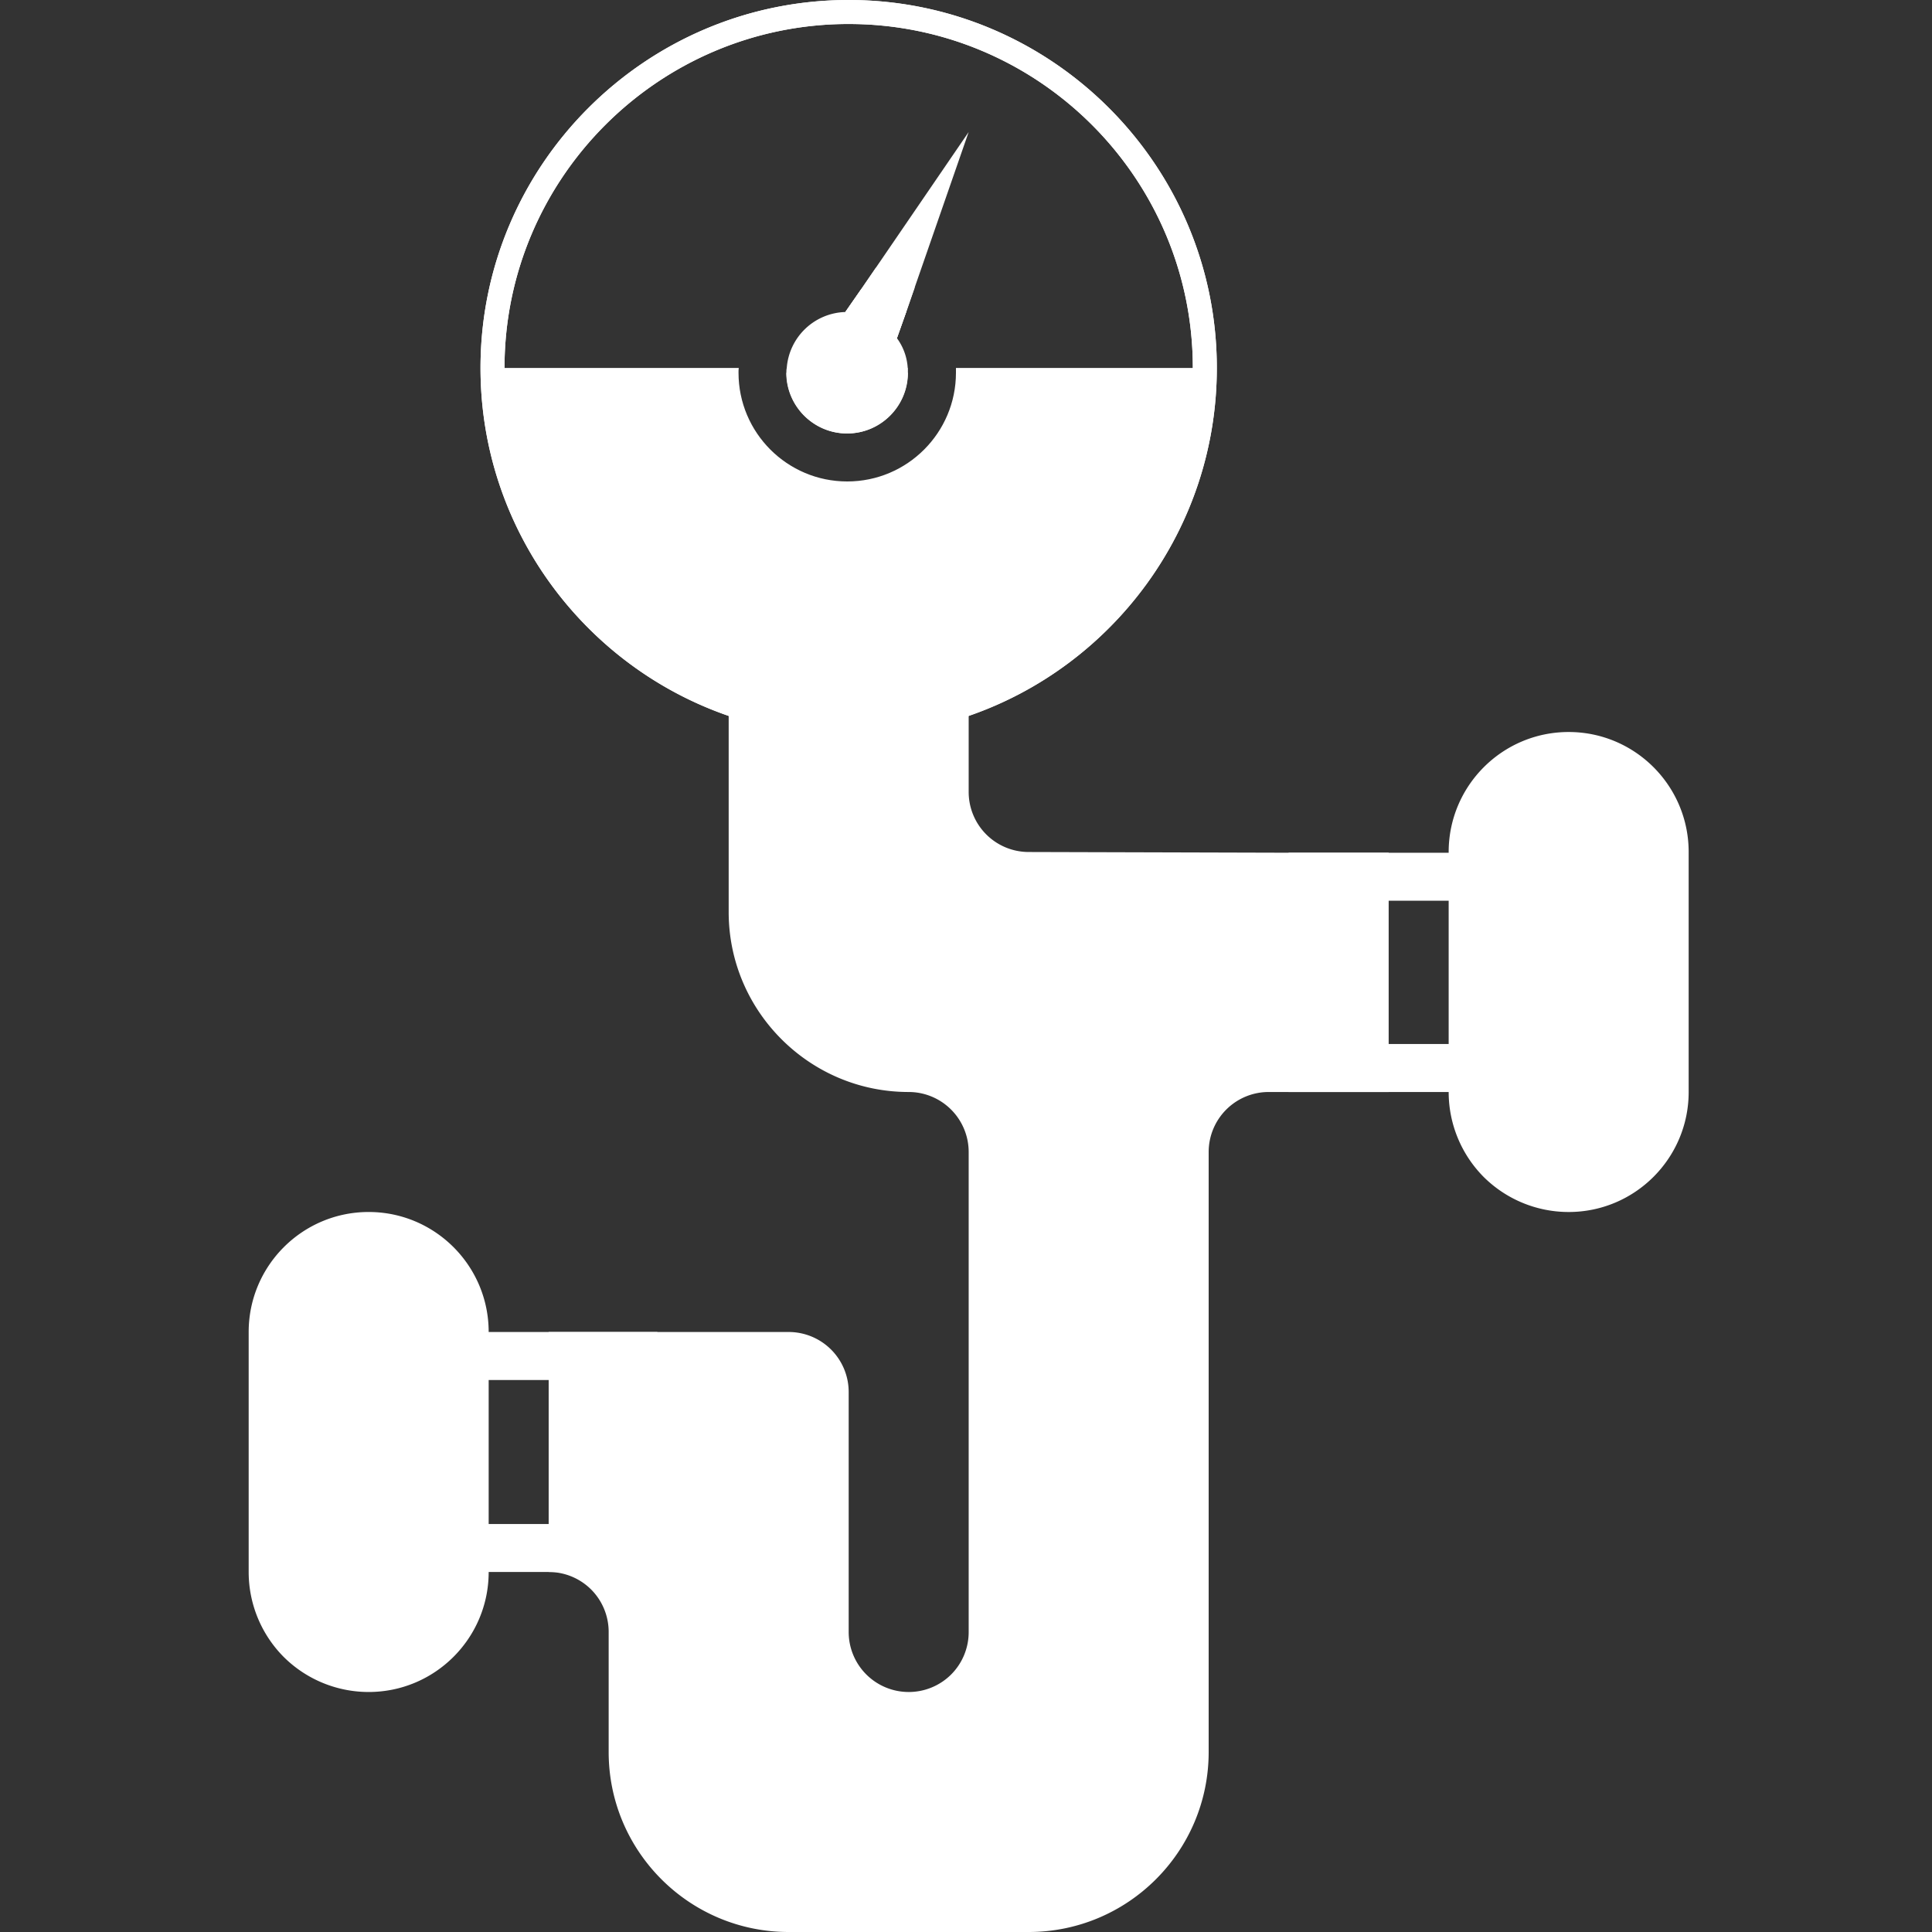 <svg xmlns="http://www.w3.org/2000/svg" width="202" height="202" fill="none" viewBox="0 0 202 202">
  <rect x="0" y="0" width="202" height="202" fill="#333333" stroke="none"/>
  <path fill="#fff" d="M88.733 0C67.503 0 50.24 17.264 50.24 38.468c0 16.837 10.865 31.19 25.946 36.385 3.94 1.38 8.155 2.108 12.547 2.108 4.39 0 8.606-.728 12.546-2.108 15.081-5.195 25.946-19.548 25.946-36.385C127.225 17.264 109.961 0 88.733 0Zm0 2.51c19.848 0 35.983 16.134 35.983 35.958 0 15.432-9.761 28.63-23.437 33.725a35.887 35.887 0 0 1-12.546 2.258c-4.417 0-8.633-.803-12.547-2.258C62.51 67.099 52.749 53.9 52.749 38.468c0-19.824 16.135-35.959 35.984-35.959Z"/>
  <path fill="#fff" d="M88.733 0C67.503 0 50.24 17.264 50.24 38.468c0 16.837 10.865 31.19 25.946 36.385 3.94 1.38 8.155 2.108 12.547 2.108 4.39 0 8.606-.728 12.546-2.108 15.081-5.195 25.946-19.548 25.946-36.385C127.225 17.264 109.961 0 88.733 0Zm0 2.51c19.848 0 35.983 16.134 35.983 35.958 0 15.432-9.761 28.63-23.437 33.725a35.887 35.887 0 0 1-12.546 2.258c-4.417 0-8.633-.803-12.547-2.258C62.51 67.099 52.749 53.9 52.749 38.468c0-19.824 16.135-35.959 35.984-35.959Zm-37.64 136.756v25.093c0 6.926-5.62 12.547-12.547 12.547a12.597 12.597 0 0 1-8.882-3.664A12.6 12.6 0 0 1 26 164.359v-25.093c0-6.925 5.62-12.546 12.547-12.546 6.925 0 12.546 5.621 12.546 12.546Zm125.465-50.184v25.093c0 6.925-5.621 12.546-12.547 12.546a12.605 12.605 0 0 1-8.883-3.663 12.603 12.603 0 0 1-3.663-8.883V89.082c0-6.926 5.621-12.547 12.546-12.547 6.926 0 12.547 5.621 12.547 12.547Z"/>
  <path fill="#fff" d="M145.192 89.181v24.993h-12.547a6.276 6.276 0 0 0-6.273 6.273v62.733c0 10.389-8.431 18.82-18.82 18.82H82.459c-10.388 0-18.82-8.431-18.82-18.82v-12.546a6.278 6.278 0 0 0-1.831-4.442 6.28 6.28 0 0 0-4.442-1.832v-25.093H82.46a6.276 6.276 0 0 1 6.274 6.273v25.094a6.276 6.276 0 0 0 6.273 6.273 6.28 6.28 0 0 0 4.441-1.832 6.275 6.275 0 0 0 1.832-4.441v-50.187a6.276 6.276 0 0 0-6.273-6.273c-5.194 0-9.887-2.108-13.3-5.52-3.412-3.413-5.52-8.105-5.52-13.3v-37.64a6.276 6.276 0 0 1 6.273-6.273h12.547a6.275 6.275 0 0 1 6.273 6.274v25.093a6.276 6.276 0 0 0 6.273 6.273l27.176.075h10.464v.025ZM82.235 38.972c0-.176 0-.327.025-.502h12.647v.502c0 3.487-2.836 6.348-6.349 6.348-3.513 0-6.349-2.86-6.349-6.348h.026Z"/>
  <path fill="#fff" d="M125.971 38.47c0 16.16-10.313 29.91-24.691 35.055-3.915 1.43-8.13 2.183-12.547 2.183-4.416 0-8.632-.753-12.546-2.183C61.808 68.38 51.495 54.63 51.495 38.47h25.746c-.025.15-.025.326-.025.502 0 6.273 5.093 11.367 11.367 11.367 6.273 0 11.367-5.094 11.367-11.367v-.502h26.047-.026Z"/>
  <path fill="#fff" d="M94.931 38.97c0 3.489-2.835 6.35-6.349 6.35-3.513 0-6.348-2.861-6.348-6.35 0-.175 0-.325.025-.501a6.33 6.33 0 0 1 6.123-5.847l1.656-2.384a8.896 8.896 0 0 1 4.717 2.359l-.978 2.76a5.855 5.855 0 0 1 1.129 3.112v.502h.025Z"/>
  <path fill="#fff" d="m91.57 28.006-1.531 2.233-1.656 2.384h.2a6.27 6.27 0 0 1 5.195 2.735l.978-2.76.879-2.534a11.319 11.319 0 0 0-4.065-2.058Z"/>
  <path fill="#fff" d="m101.279 13.802-5.646 16.26-.878 2.534-.978 2.76-1.08 3.112-.752 2.183-4.341-2.183-2.384-1.204 3.162-4.642 1.656-2.384 1.53-2.234 9.711-14.202ZM39.976 139.267v25.093h28.756v-25.093H39.976Zm23.738 20.074h-18.72v-15.056h18.72v15.056Zm71.015-70.183v25.018h29.283V89.158h-29.283Zm24.265 19.999h-19.247v-14.98h19.247v14.98Z"/>
</svg>
